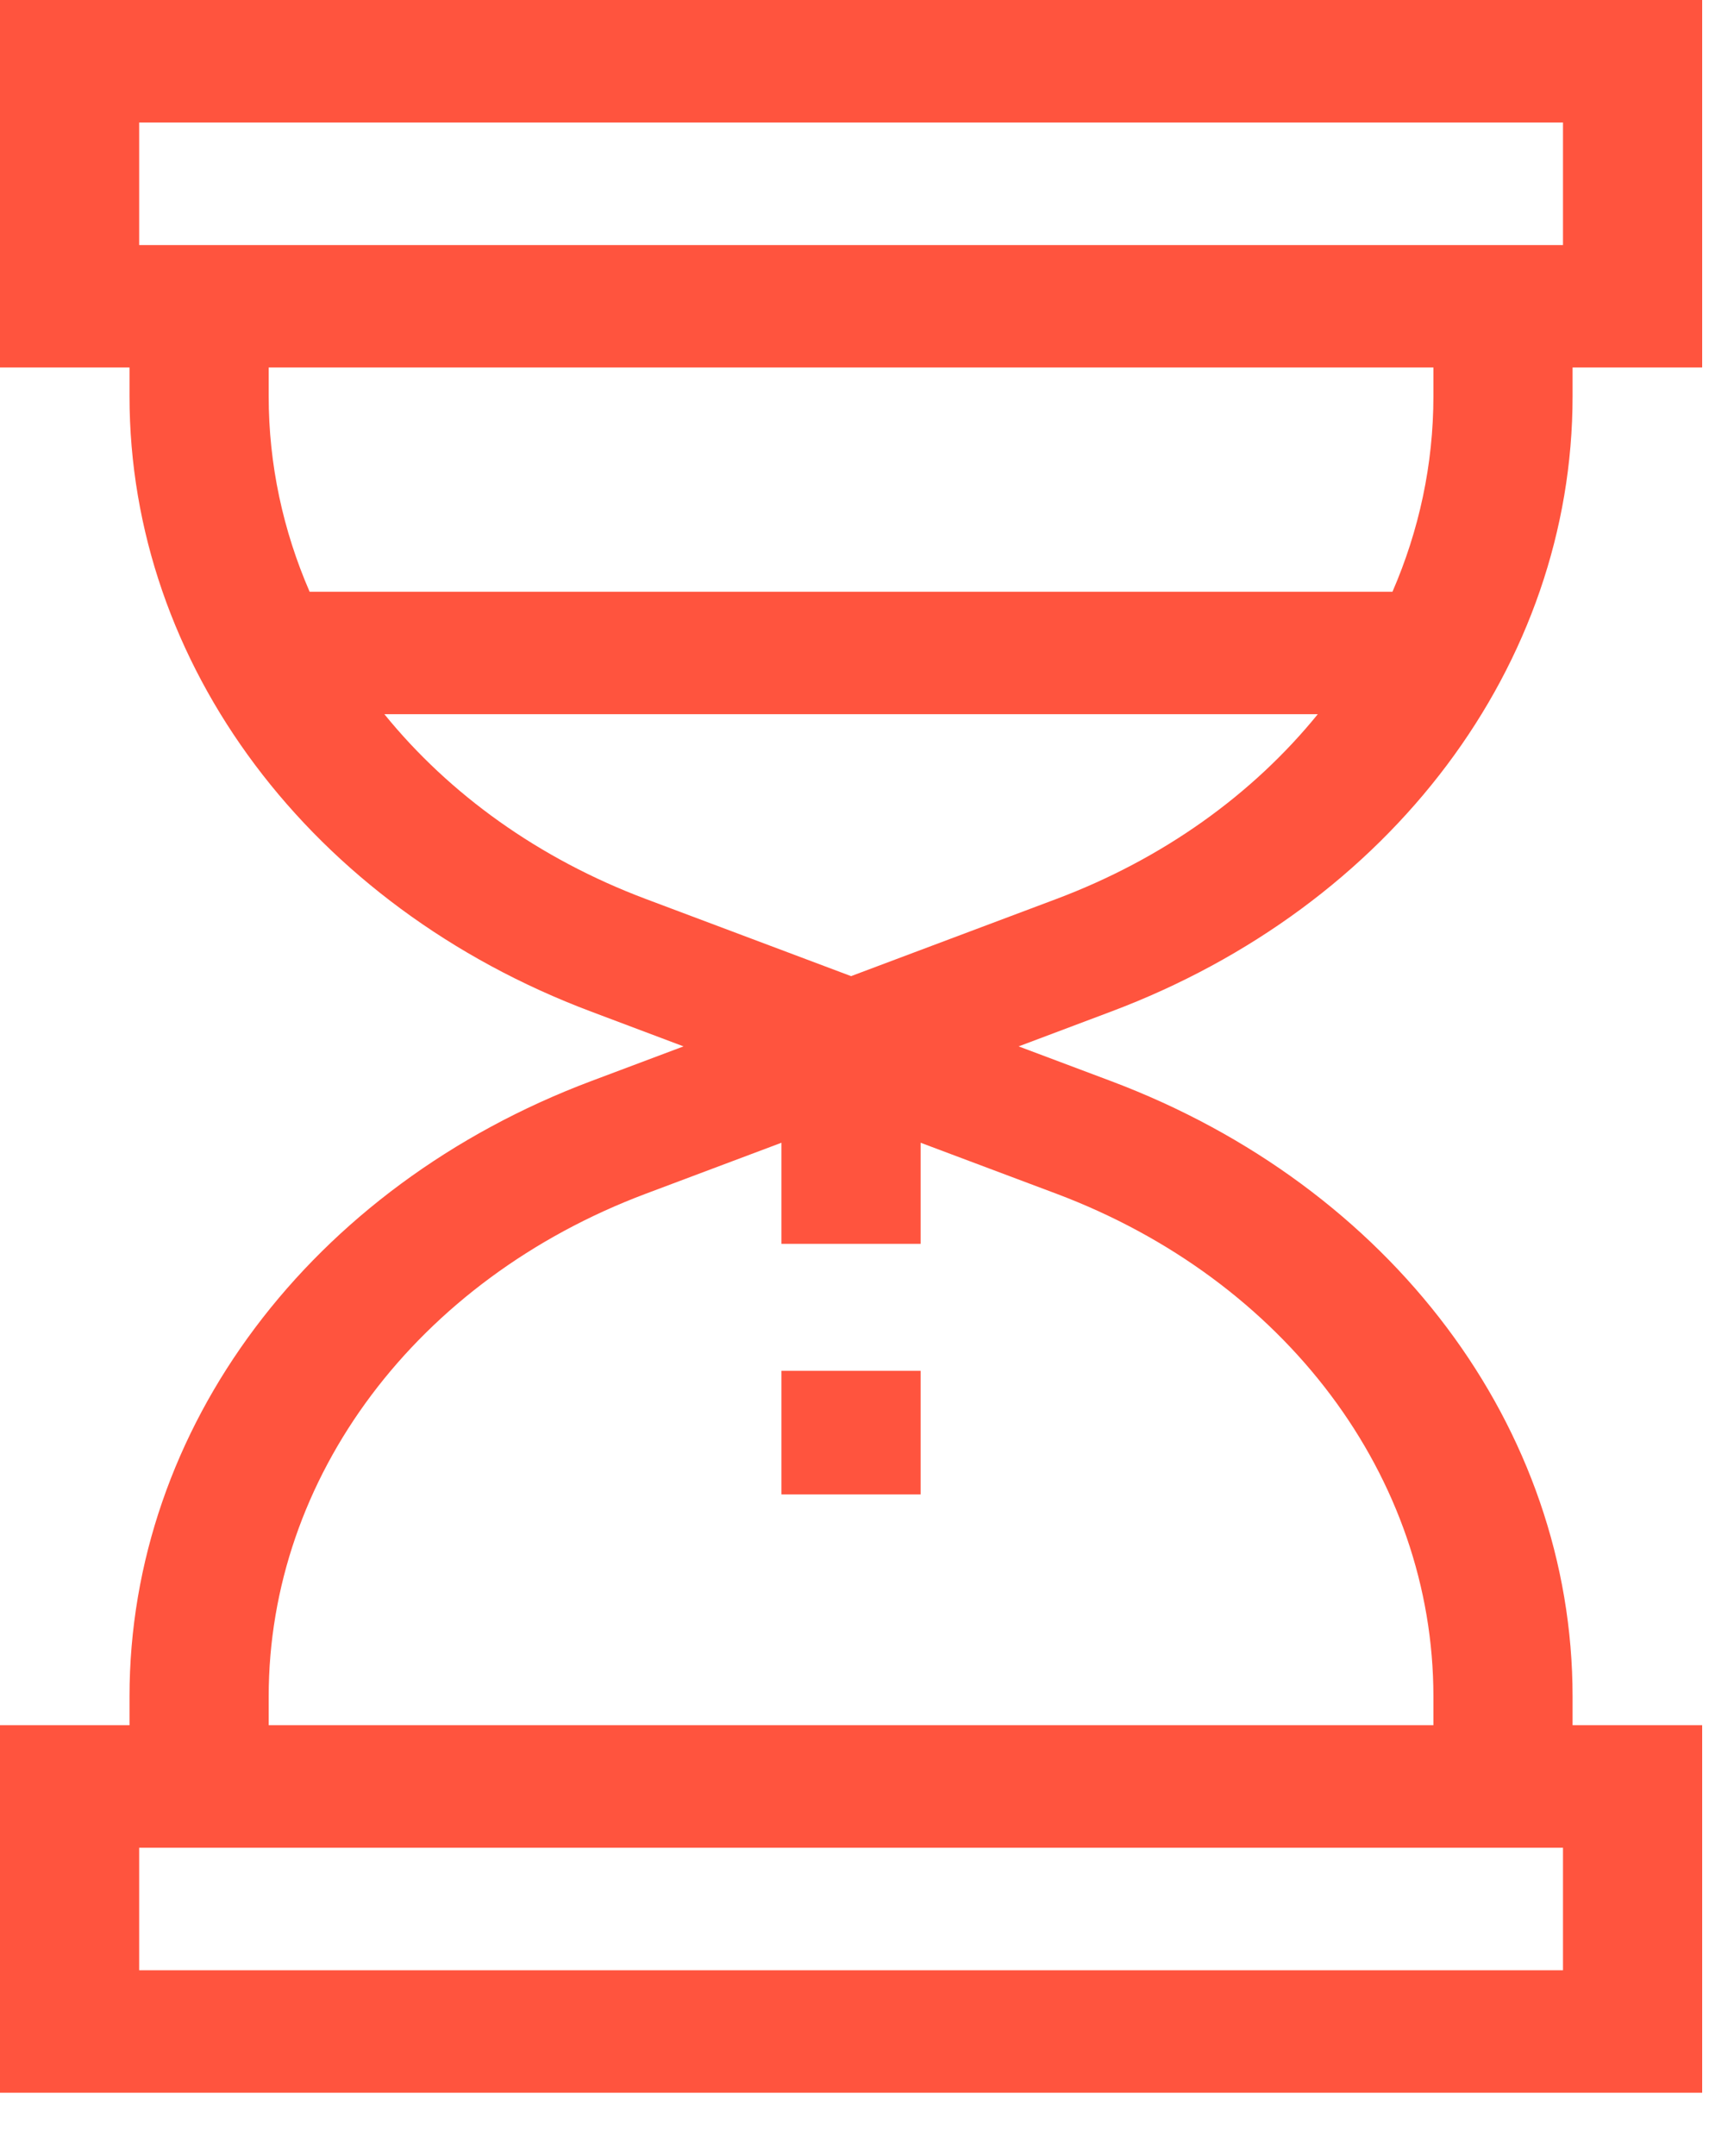 <svg width="23" height="29" viewBox="0 0 23 29" fill="none" xmlns="http://www.w3.org/2000/svg">
<path d="M21.164 5.33V4.943H22.908V0H0V4.943H1.743V5.33C1.743 8.94 4.183 12.19 7.958 13.607L9.199 14.074L7.958 14.54C4.183 15.958 1.743 19.207 1.743 22.818V23.204H0V28.148H22.908V23.204H21.164V22.818C21.164 19.207 18.725 15.958 14.95 14.54L13.709 14.074L14.95 13.607C18.725 12.19 21.164 8.94 21.164 5.33ZM1.873 1.648H21.035V3.296H1.873V1.648ZM19.291 4.943V5.33C19.291 6.247 19.098 7.135 18.74 7.959H4.167C3.809 7.135 3.616 6.247 3.616 5.33V4.943H19.291ZM21.035 26.5H1.873V24.852H21.035V26.5H21.035ZM19.291 22.818V23.204H3.616V22.818C3.616 19.868 5.609 17.213 8.693 16.055L10.517 15.37V16.73H12.39V15.37L14.215 16.055C17.299 17.214 19.291 19.868 19.291 22.818ZM11.454 13.129L8.693 12.092C7.25 11.55 6.046 10.681 5.173 9.606H17.735C16.862 10.681 15.658 11.55 14.215 12.092L11.454 13.129Z" fill="#FF543E"/>
<path d="M10.517 18.438H12.39V20.1H10.517V18.438Z" fill="#FF543E"/>
</svg>
